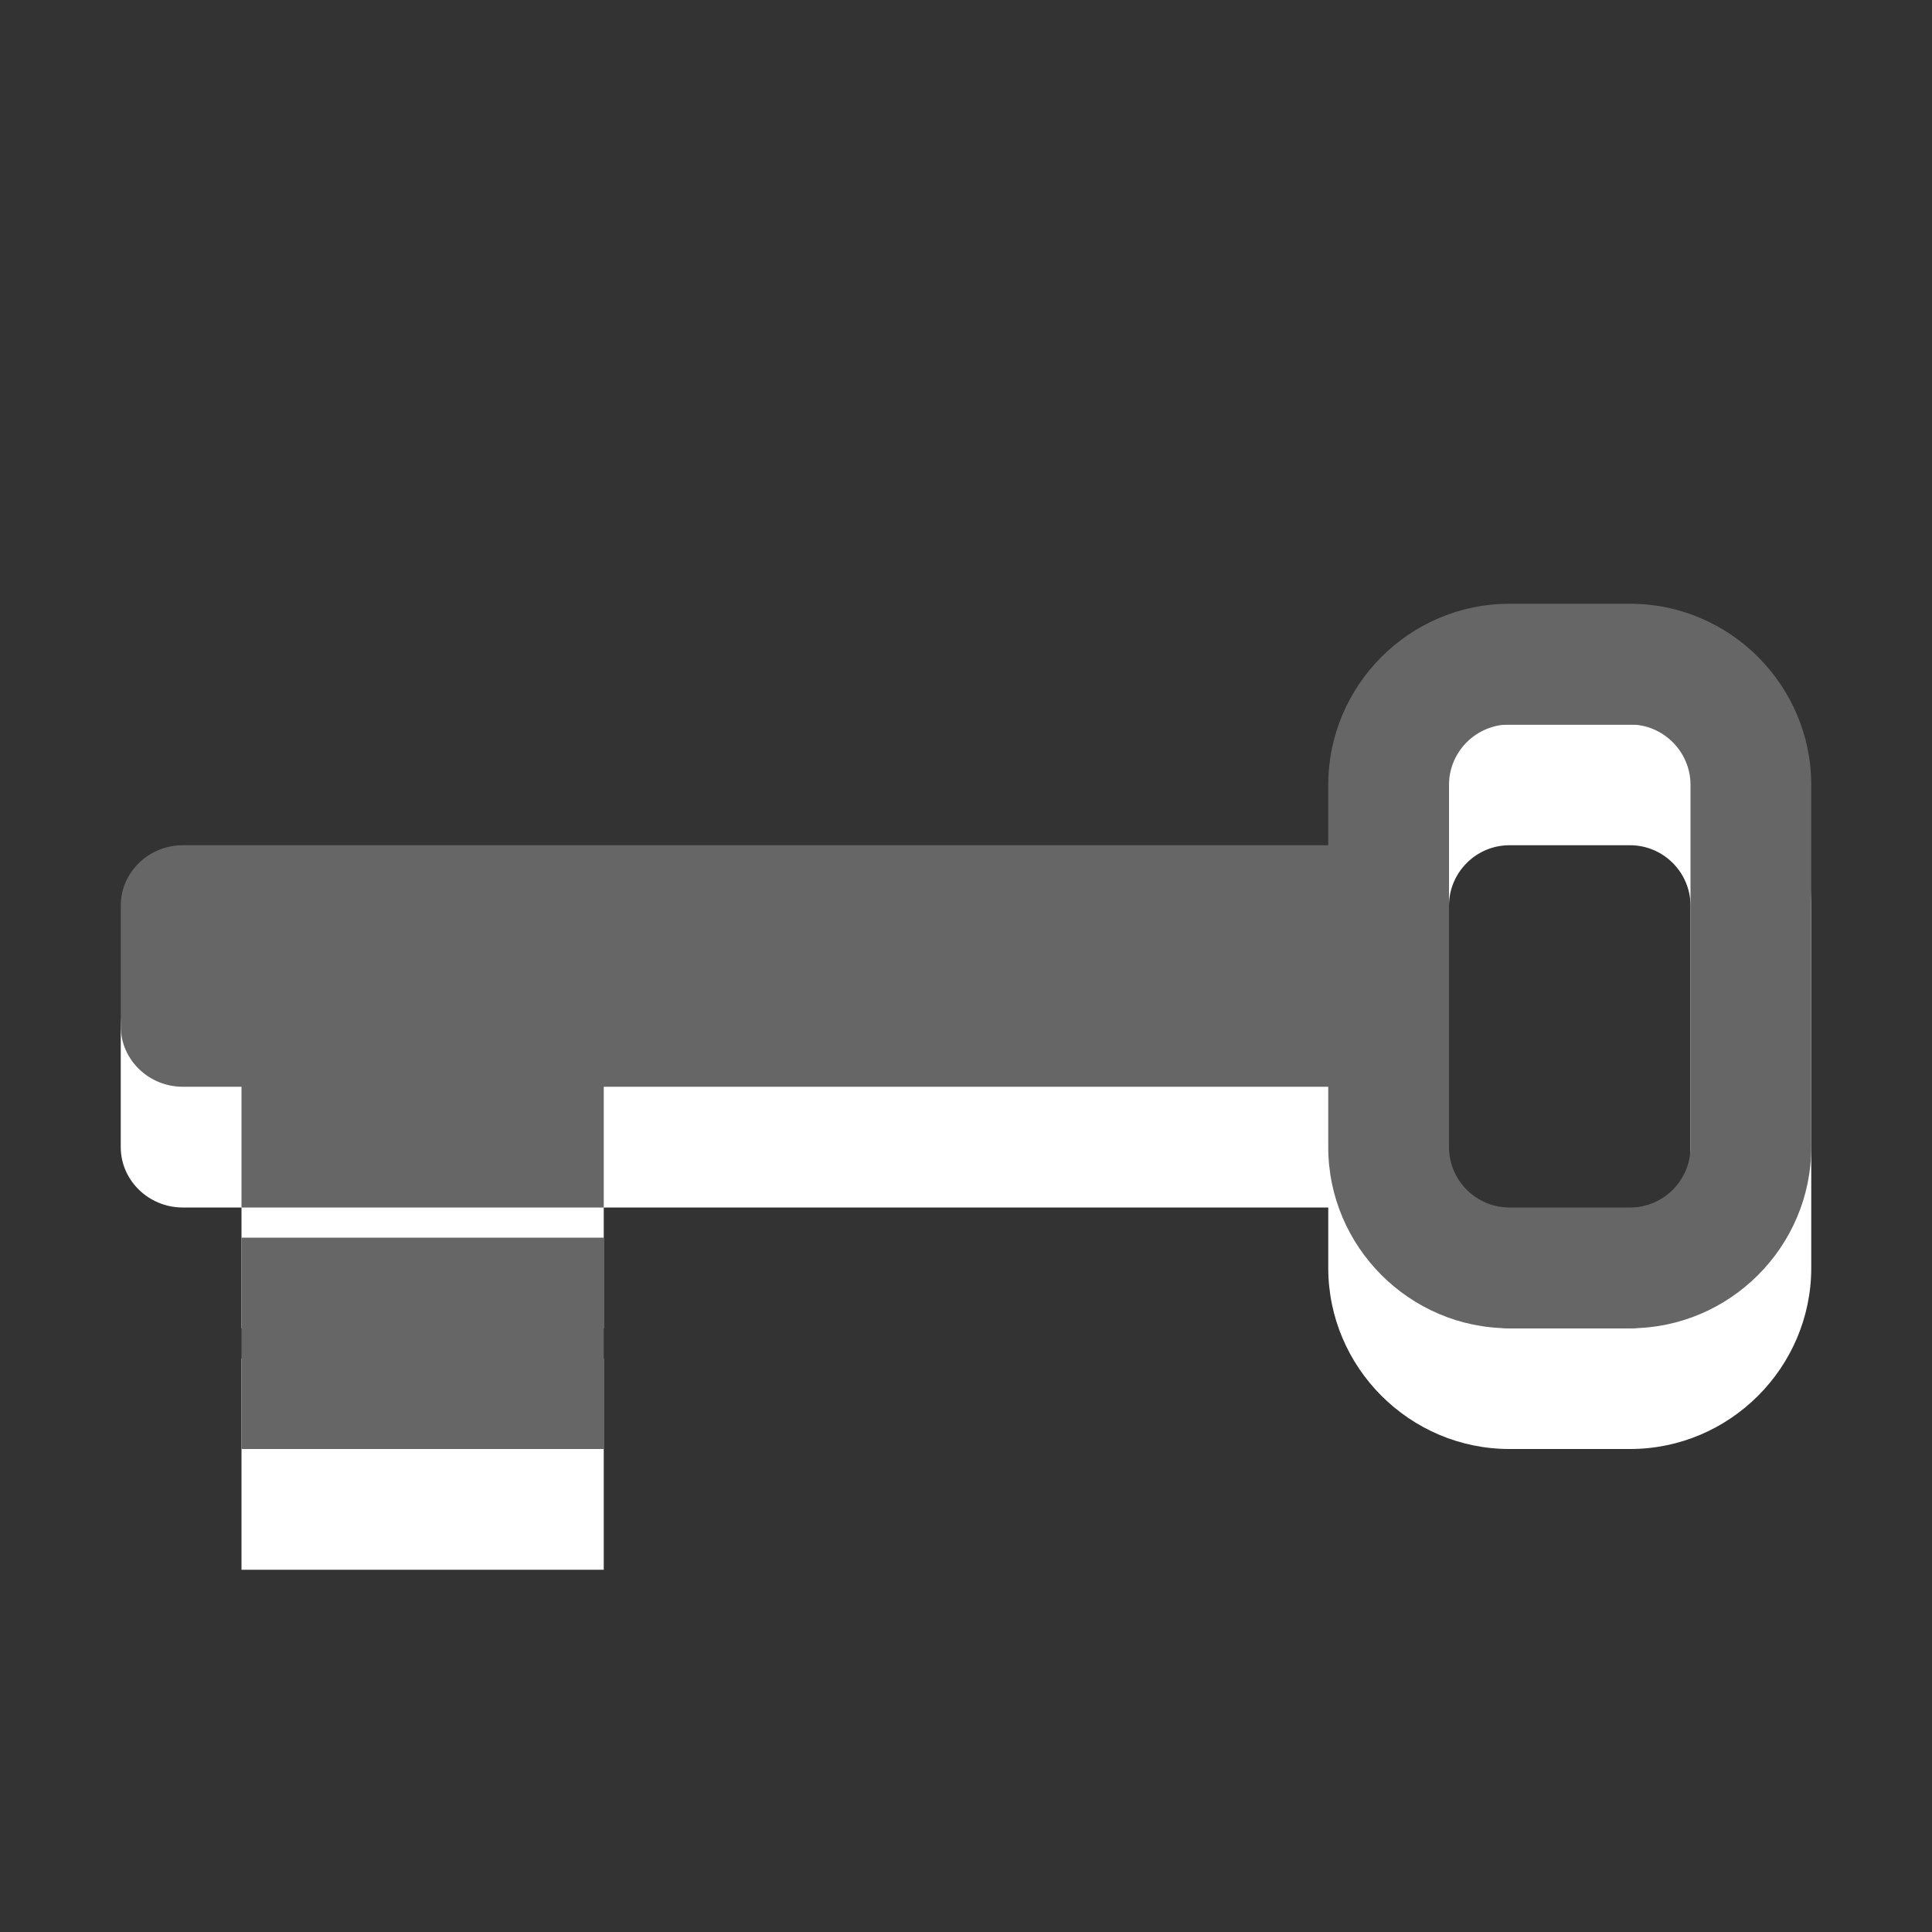 <?xml version="1.0" encoding="utf-8"?>
<!--<?xml-stylesheet type="text/css" href="svg.css"?>-->
<!DOCTYPE svg PUBLIC "-//W3C//DTD SVG 1.1//EN" "http://www.w3.org/Graphics/SVG/1.1/DTD/svg11.dtd">
<svg version="1.1" xmlns="http://www.w3.org/2000/svg" xmlns:xlink="http://www.w3.org/1999/xlink" x="0px" y="0px" width="16px" height="16px" viewBox="0 0 16 16" xml:space="preserve">
	
	<rect x="0" y="0" width="16" height="16" fill="#333333" stroke="none"/>
	
	<title>Key</title>
	<desc>Key Icon</desc>
	
	<!--
		@author		Harald Szekely 
		@copyright	2011 WoltLab GmbH 
		@license	GNU Lesser General Public License <http://opensource.org/licenses/lgpl-license.php> 
	--> 
	
	<defs>
		<style type="text/css">
			<![CDATA[
				.Upper1 {fill: #666;}
				.Lower1 {fill: #fff;}
			]]>
		</style>
	</defs>
	
	<g id="IconKey">
		<path class="Lower1" d="M2,11.25h3V13H2V11.25z M15,7.5v3c0,0.825-0.675,1.5-1.5,1.5h-1
			c-0.825,0-1.5-0.675-1.5-1.5V10H5v1H2v-1H1.513C1.231,10,1,9.775,1,9.5v-1C1,8.225,1.231,8,1.513,8
			H11V7.5C11,6.675,11.675,6,12.5,6h1C14.325,6,15,6.675,15,7.5z M14,7.5C14,7.225,13.775,7,13.5,7h-1
			C12.225,7,12,7.225,12,7.5v3c0,0.275,0.225,0.5,0.5,0.5h1c0.275,0,0.5-0.225,0.5-0.5V7.5z"/>
		<path class="Upper1" d="M2,10.25h3V12H2V10.25z M15,6.5v3c0,0.825-0.675,1.5-1.5,1.5h-1
			c-0.825,0-1.5-0.675-1.5-1.5V9H5v1H2V9H1.513C1.231,9,1,8.775,1,8.5v-1C1,7.225,1.231,7,1.513,7H11
			V6.5C11,5.675,11.675,5,12.5,5h1C14.325,5,15,5.675,15,6.5z M14,6.5C14,6.225,13.775,6,13.5,6h-1
			C12.225,6,12,6.225,12,6.5v3c0,0.275,0.225,0.5,0.5,0.5h1c0.275,0,0.5-0.225,0.5-0.5V6.5z"/>
	</g>
</svg>
